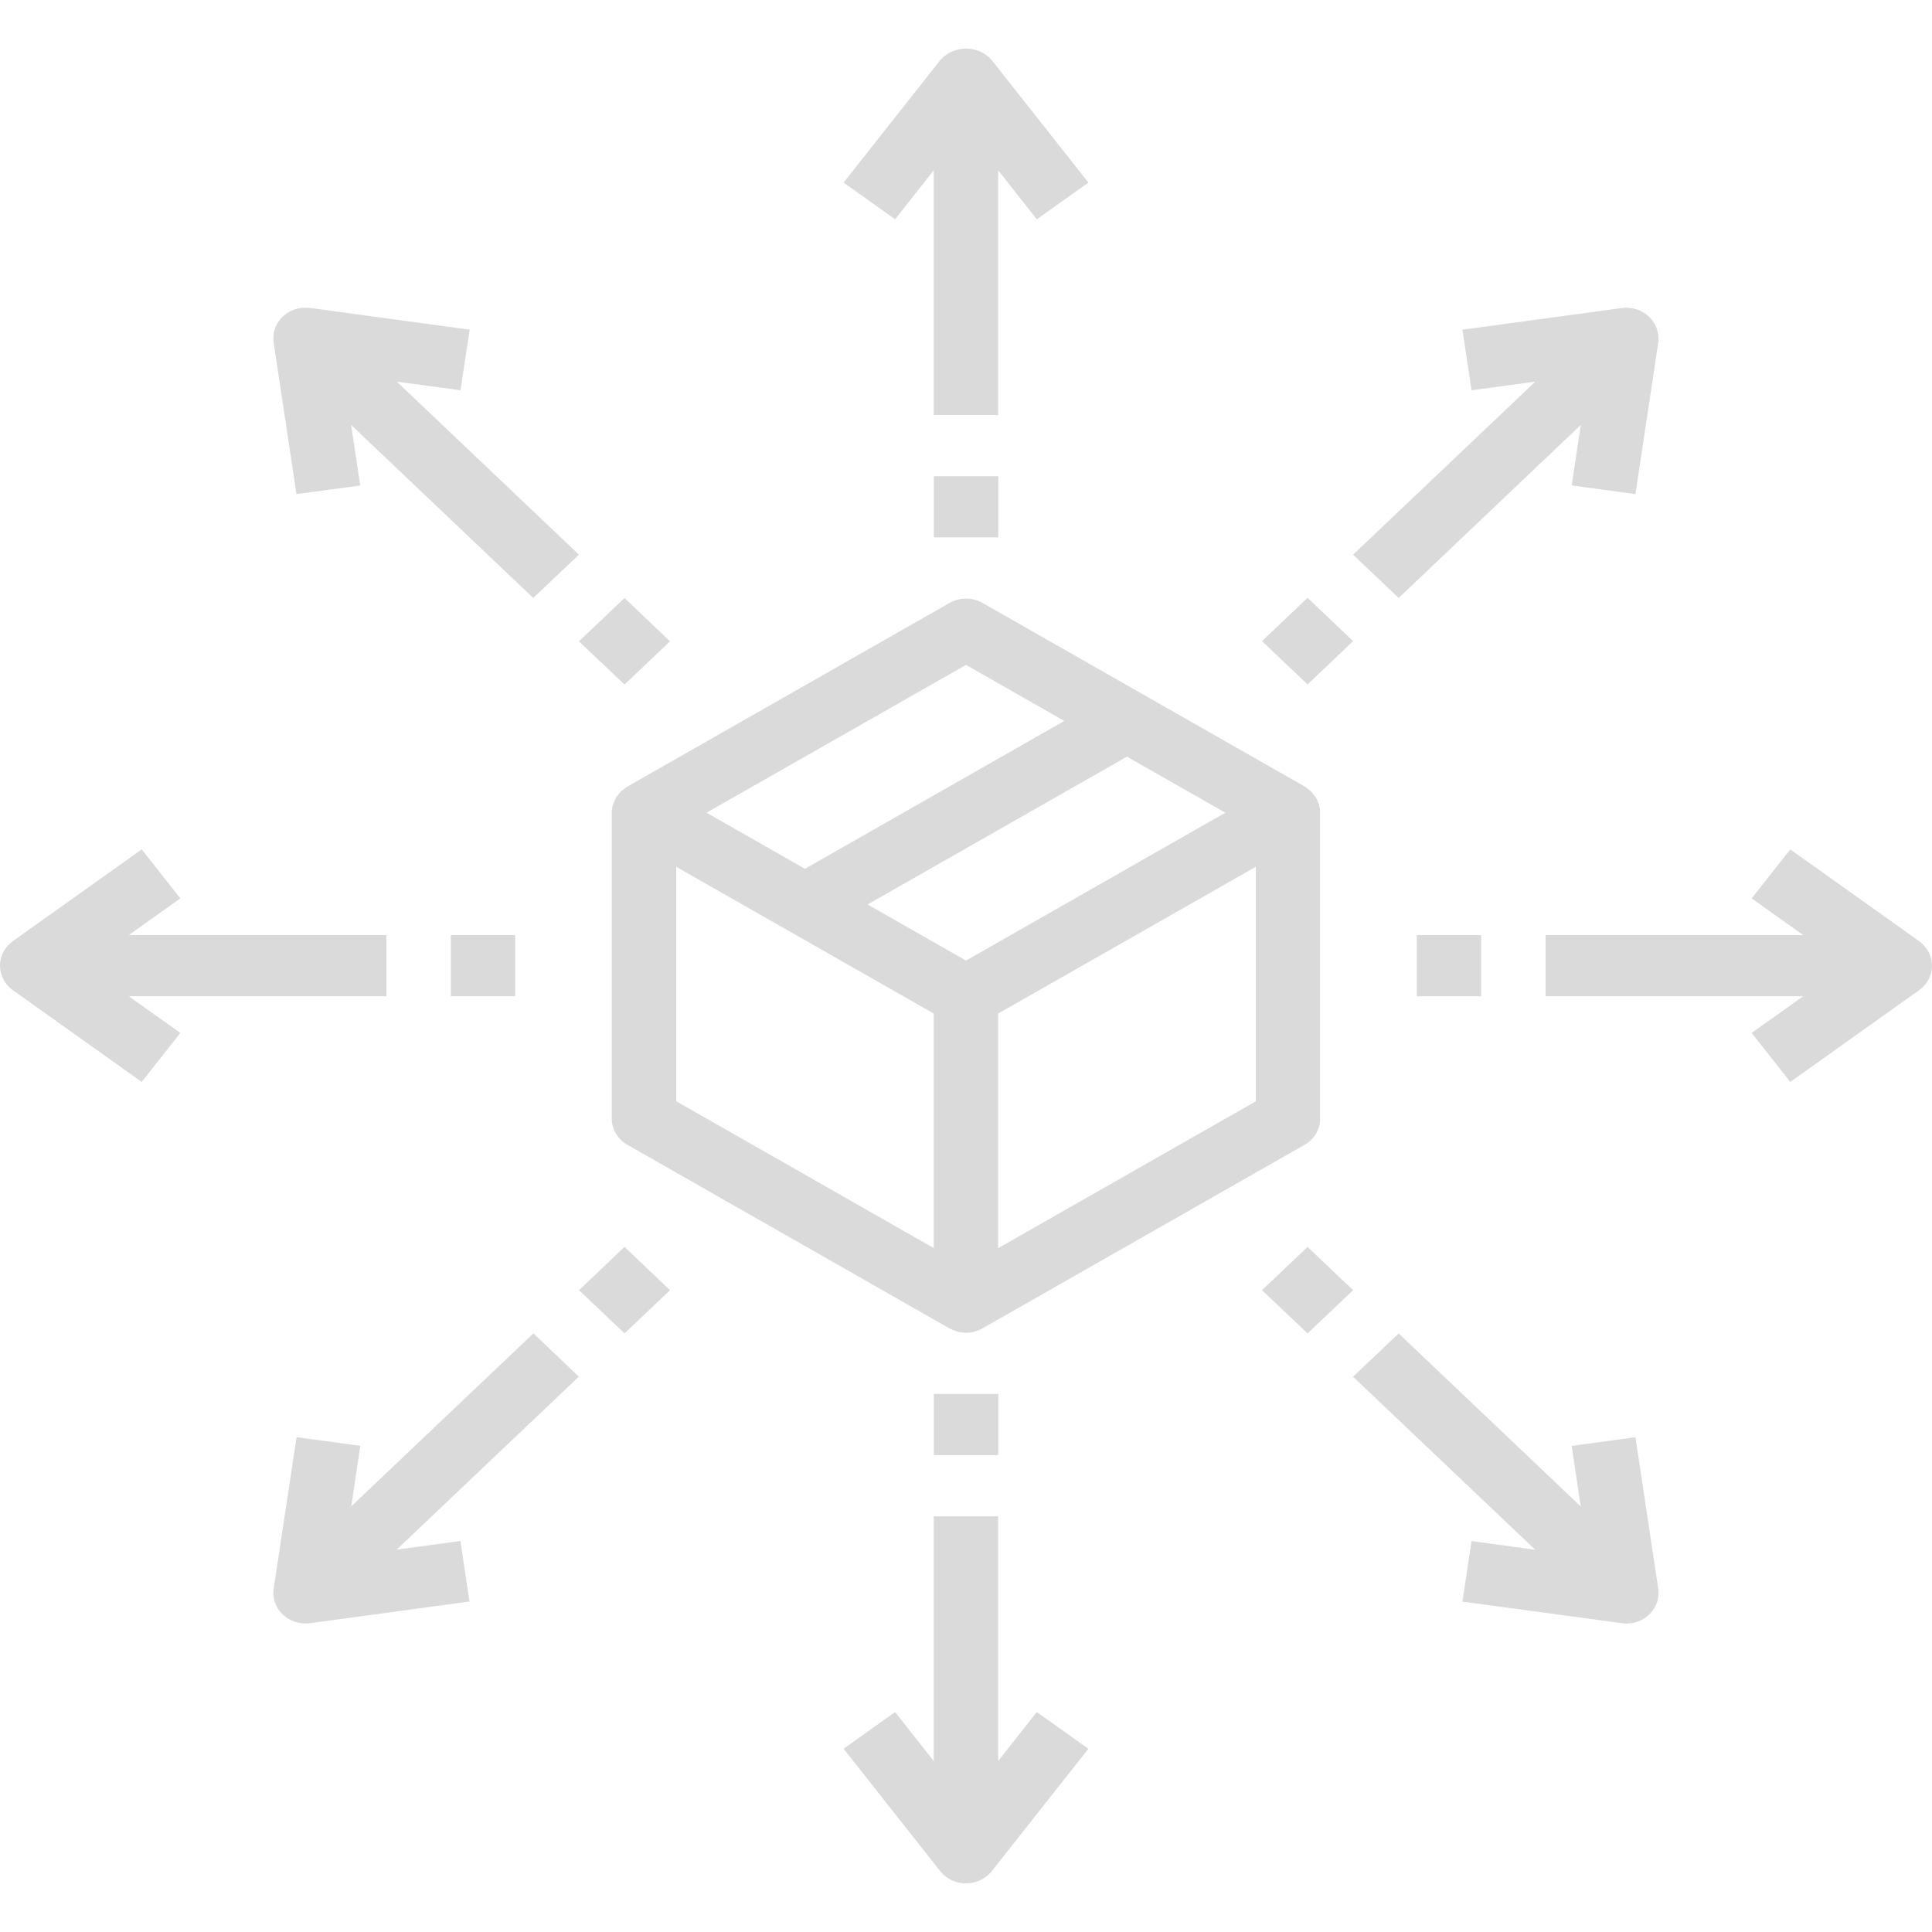<svg width="20" height="20" viewBox="0 0 20 20" fill="none" xmlns="http://www.w3.org/2000/svg">
<g clip-path="url(#clip0)">
<path d="M13.655 8.331C13.651 8.321 13.647 8.312 13.643 8.302C13.637 8.286 13.63 8.271 13.622 8.256C13.615 8.246 13.607 8.236 13.599 8.227C13.59 8.214 13.581 8.202 13.57 8.191C13.56 8.183 13.55 8.175 13.539 8.168C13.528 8.158 13.517 8.15 13.506 8.142L10.172 6.242C10.067 6.182 9.935 6.182 9.829 6.242L6.496 8.142C6.483 8.15 6.472 8.158 6.461 8.168C6.45 8.175 6.439 8.183 6.429 8.191C6.419 8.202 6.41 8.214 6.401 8.226C6.392 8.236 6.385 8.246 6.377 8.256C6.37 8.271 6.363 8.286 6.357 8.301C6.353 8.311 6.348 8.321 6.345 8.331C6.337 8.358 6.333 8.386 6.333 8.413V11.58C6.333 11.691 6.395 11.794 6.495 11.851L9.828 13.751L9.832 13.753L9.835 13.755C9.853 13.764 9.871 13.771 9.89 13.777C9.898 13.779 9.905 13.783 9.913 13.786C9.97 13.8 10.03 13.8 10.086 13.786C10.095 13.783 10.102 13.779 10.11 13.777C10.128 13.771 10.147 13.764 10.164 13.755L10.168 13.753L10.171 13.751L13.505 11.851C13.605 11.794 13.666 11.691 13.666 11.58V8.413C13.666 8.386 13.662 8.358 13.655 8.331ZM10 6.883L11.018 7.463L8.333 8.994L7.314 8.413L10 6.883ZM9.666 12.92L7 11.4V8.973L9.666 10.492V12.92ZM10 9.944L8.981 9.363L11.666 7.833L12.685 8.413L10 9.944ZM13 11.401L10.333 12.921V10.492L13 8.973V11.401Z" fill="#DADADA"/>
<path d="M10.267 0.623C10.145 0.483 9.928 0.463 9.78 0.578C9.763 0.592 9.747 0.607 9.733 0.623L8.733 1.89L9.266 2.27L9.666 1.763V4.296H10.333V1.763L10.733 2.27L11.267 1.89L10.267 0.623Z" fill="#DADADA"/>
<path d="M10.733 17.723L10.333 18.23V15.697H9.666V18.23L9.266 17.723L8.733 18.103L9.733 19.37C9.844 19.51 10.053 19.538 10.2 19.433C10.225 19.415 10.248 19.394 10.267 19.37L11.267 18.103L10.733 17.723Z" fill="#DADADA"/>
<path d="M10.334 4.93H9.667V5.563H10.334V4.93Z" fill="#DADADA"/>
<path d="M10.334 14.43H9.667V15.063H10.334V14.43Z" fill="#DADADA"/>
<path d="M4 9.68H1.333L1.867 9.3L1.467 8.793L0.133 9.743C-0.014 9.848 -0.044 10.047 0.067 10.187C0.086 10.211 0.108 10.232 0.133 10.25L1.467 11.2L1.867 10.693L1.333 10.313H4V9.68Z" fill="#DADADA"/>
<path d="M19.933 9.807C19.914 9.783 19.892 9.761 19.867 9.743L18.533 8.793L18.133 9.3L18.667 9.68H16V10.313H18.667L18.133 10.693L18.533 11.2L19.867 10.25C20.014 10.145 20.044 9.947 19.933 9.807Z" fill="#DADADA"/>
<path d="M5.333 9.68H4.667V10.313H5.333V9.68Z" fill="#DADADA"/>
<path d="M15.333 9.68H14.667V10.313H15.333V9.68Z" fill="#DADADA"/>
<path d="M5.993 5.742L4.108 3.951L4.767 4.04L4.862 3.413L3.212 3.188C3.03 3.163 2.86 3.282 2.833 3.455C2.829 3.486 2.829 3.517 2.833 3.548L3.069 5.115L3.729 5.026L3.635 4.399L5.52 6.19L5.993 5.742Z" fill="#DADADA"/>
<path d="M17.166 16.445L16.93 14.878L16.27 14.968L16.364 15.595L14.479 13.804L14.007 14.252L15.893 16.043L15.233 15.953L15.139 16.58L16.789 16.803C16.805 16.806 16.82 16.807 16.836 16.807C17.02 16.807 17.169 16.665 17.169 16.49C17.169 16.475 17.168 16.46 17.166 16.445Z" fill="#DADADA"/>
<path d="M6.465 6.191L5.993 6.639L6.465 7.086L6.936 6.639L6.465 6.191Z" fill="#DADADA"/>
<path d="M13.536 12.908L13.064 13.356L13.536 13.803L14.007 13.356L13.536 12.908Z" fill="#DADADA"/>
<path d="M4.106 16.042L5.992 14.251L5.522 13.803L3.636 15.594L3.73 14.967L3.07 14.878L2.833 16.445C2.807 16.618 2.934 16.778 3.116 16.803C3.132 16.805 3.147 16.806 3.163 16.806C3.179 16.806 3.195 16.805 3.211 16.803L4.86 16.579L4.766 15.952L4.106 16.042Z" fill="#DADADA"/>
<path d="M17.071 3.279C16.997 3.208 16.892 3.175 16.788 3.189L15.139 3.413L15.233 4.04L15.893 3.951L14.007 5.742L14.479 6.19L16.364 4.399L16.27 5.025L16.93 5.115L17.166 3.548C17.18 3.449 17.145 3.349 17.071 3.279Z" fill="#DADADA"/>
<path d="M6.465 12.908L5.994 13.356L6.465 13.803L6.936 13.356L6.465 12.908Z" fill="#DADADA"/>
<path d="M13.536 6.189L13.064 6.637L13.536 7.085L14.007 6.637L13.536 6.189Z" fill="#DADADA"/>
</g>
<defs>
<clipPath id="clip0">
<rect width="20" height="19" fill="white" transform="translate(0 0.5)"/>
</clipPath>
</defs>
</svg>
